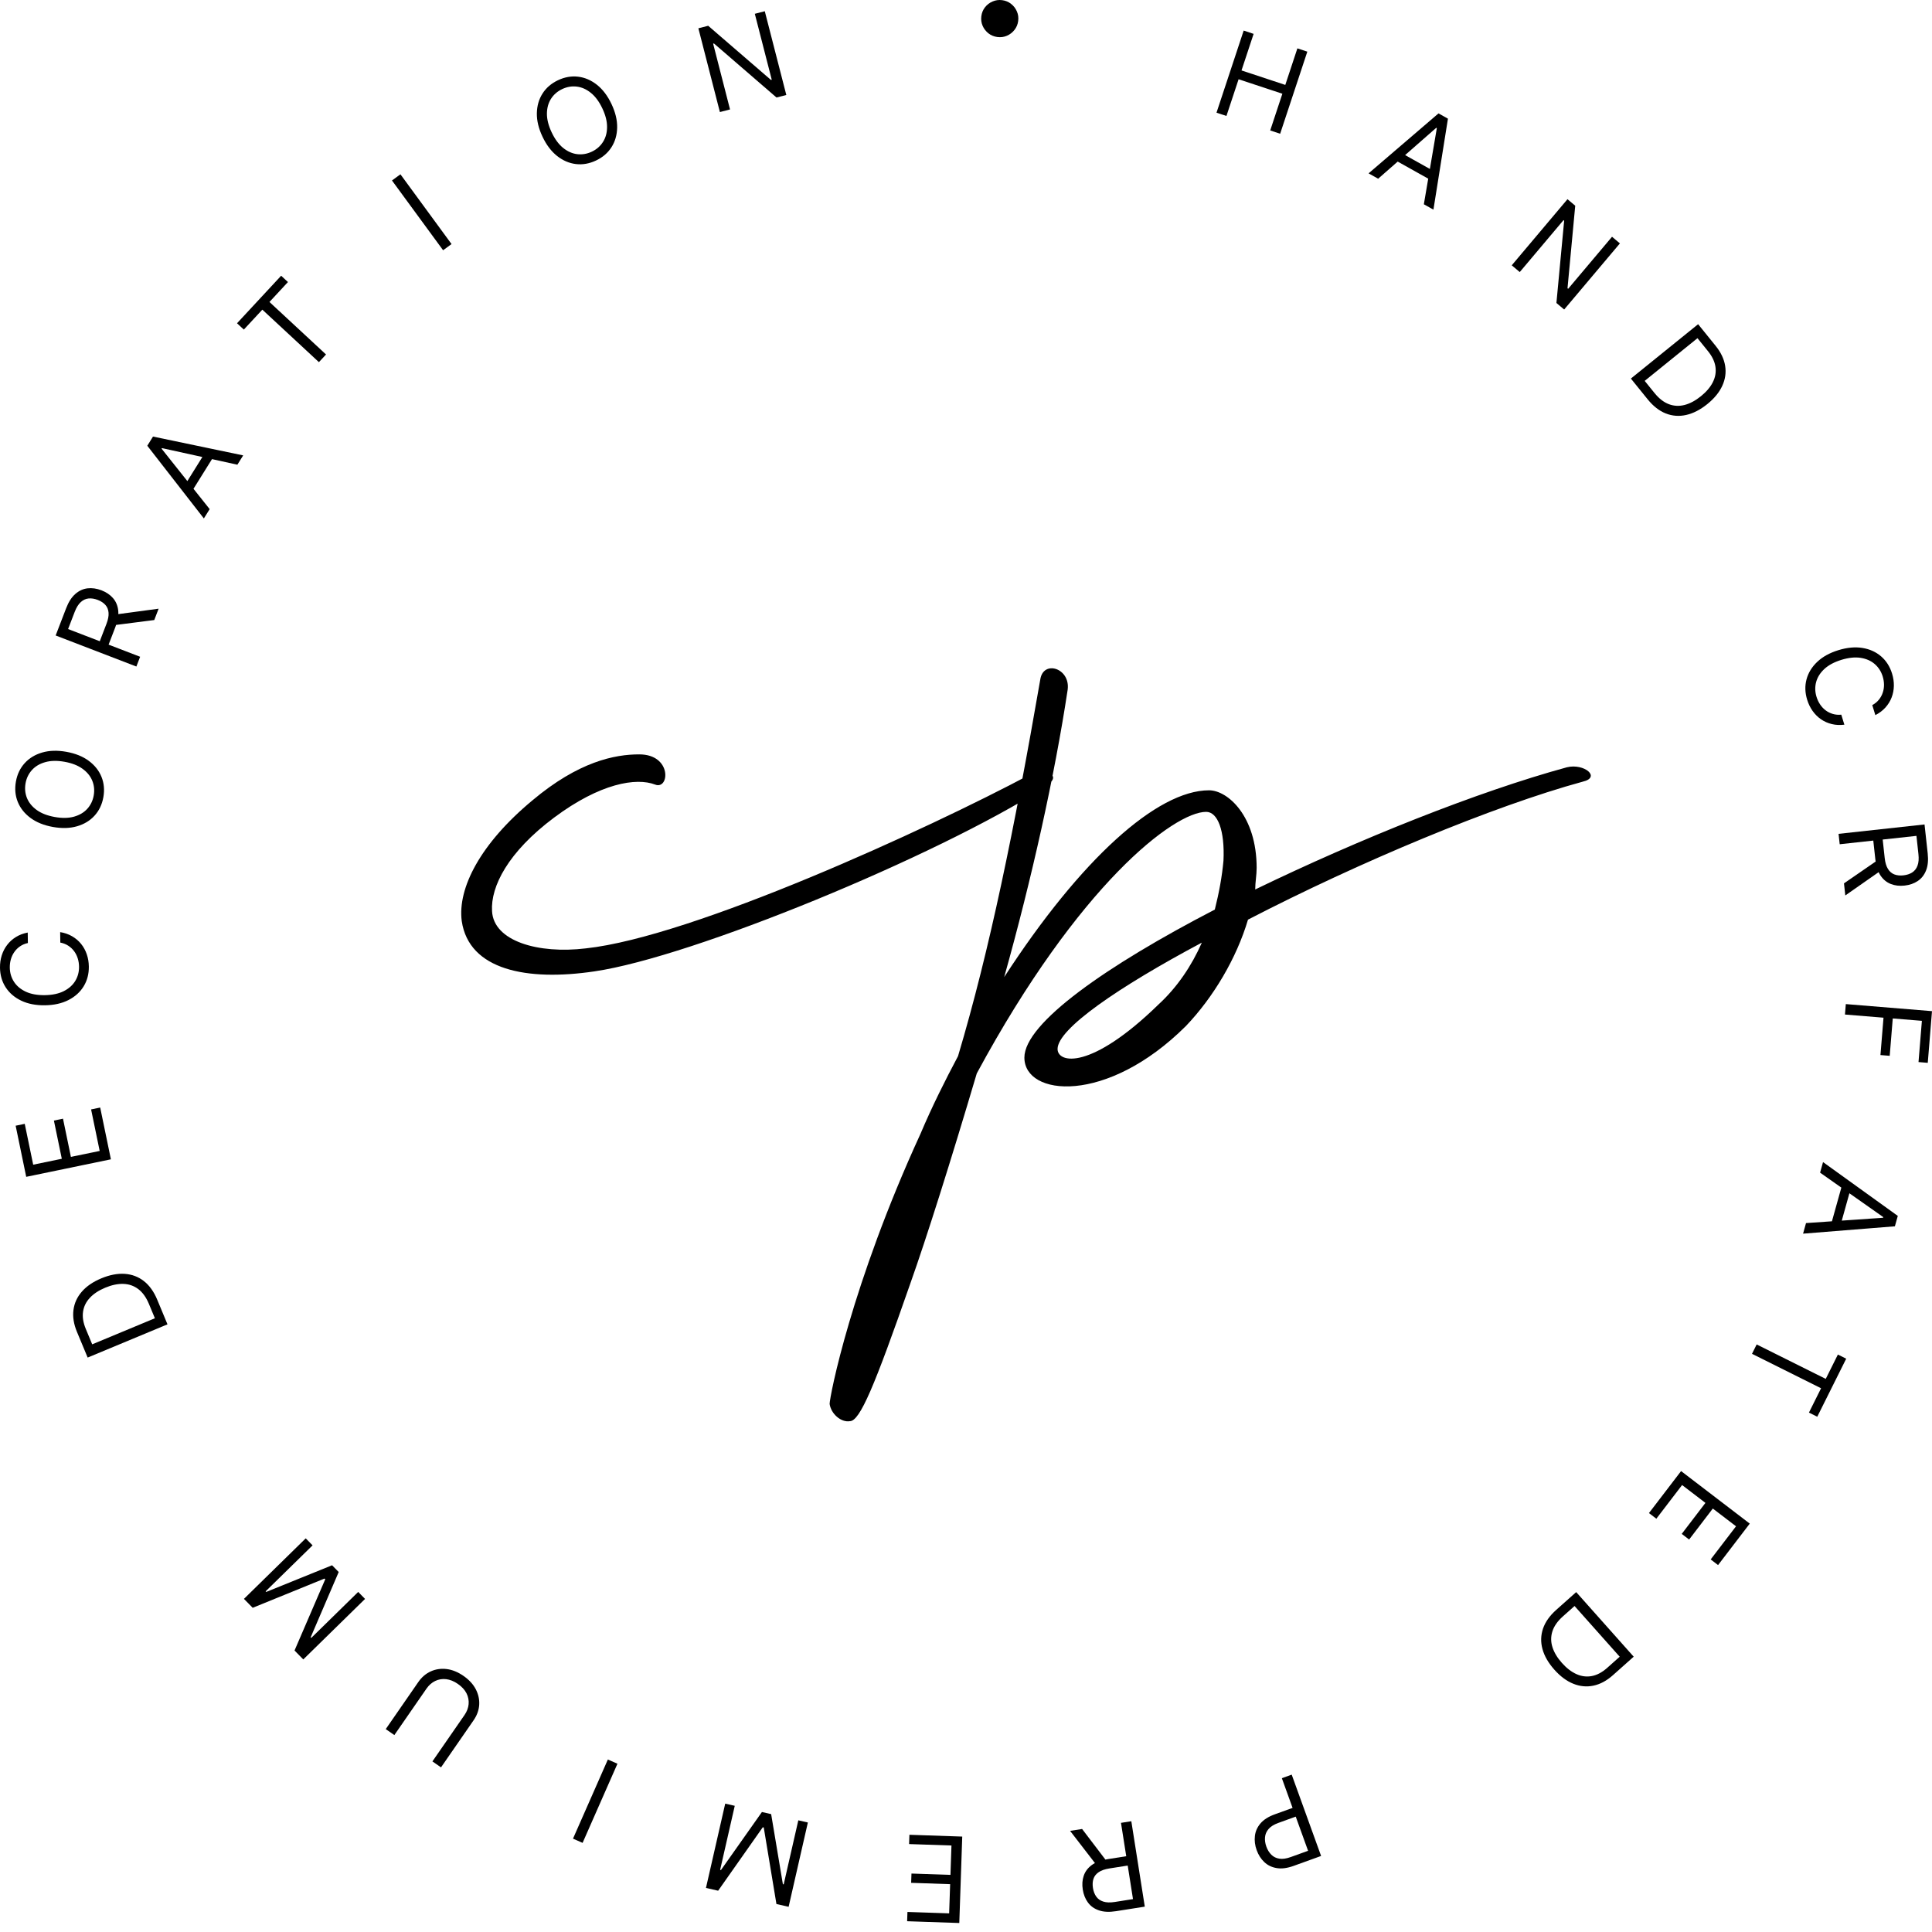 <svg width="200" height="200" viewBox="0 0 200 200" fill="none" xmlns="http://www.w3.org/2000/svg">
<g clip-path="url(#clip0_401_198)">
<path d="M125.932 11.664L128.745 3.166L129.774 3.507L128.521 7.291L133.053 8.791L134.305 5.007L135.334 5.347L132.521 13.846L131.492 13.505L132.75 9.704L128.219 8.204L126.961 12.005L125.932 11.664Z" fill="black"/>
<path d="M142.666 18.501L141.675 17.946L148.914 11.738L149.891 12.285L148.388 21.702L147.397 21.147L148.741 13.264L148.68 13.23L142.666 18.501ZM144.74 15.654L148.738 17.89L148.268 18.73L144.271 16.493L144.74 15.654Z" fill="black"/>
<path d="M167.692 25.197L161.922 32.041L161.12 31.364L161.921 22.846L161.854 22.79L157.324 28.164L156.495 27.465L162.265 20.621L163.067 21.297L162.268 29.84L162.335 29.896L166.877 24.509L167.692 25.197Z" fill="black"/>
<path d="M170.565 41.337L168.828 39.189L175.789 33.561L177.603 35.804C178.149 36.48 178.477 37.17 178.587 37.876C178.699 38.58 178.599 39.27 178.287 39.945C177.977 40.619 177.462 41.247 176.742 41.83C176.016 42.416 175.288 42.791 174.555 42.956C173.825 43.12 173.12 43.068 172.44 42.801C171.762 42.532 171.137 42.044 170.565 41.337ZM170.258 39.428L171.269 40.678C171.734 41.254 172.231 41.641 172.759 41.84C173.287 42.039 173.831 42.065 174.392 41.92C174.952 41.774 175.515 41.472 176.082 41.014C176.644 40.559 177.054 40.077 177.311 39.565C177.57 39.052 177.661 38.525 177.584 37.984C177.509 37.441 177.251 36.898 176.812 36.355L175.723 35.008L170.258 39.428Z" fill="black"/>
<path d="M194.136 74.03L193.817 72.994C194.096 72.841 194.325 72.653 194.503 72.43C194.682 72.21 194.815 71.968 194.901 71.704C194.991 71.441 195.034 71.167 195.032 70.881C195.029 70.595 194.984 70.311 194.896 70.026C194.736 69.508 194.461 69.08 194.069 68.74C193.679 68.403 193.191 68.189 192.605 68.098C192.019 68.01 191.357 68.081 190.616 68.309C189.875 68.538 189.288 68.853 188.854 69.255C188.421 69.66 188.137 70.112 188.005 70.61C187.872 71.111 187.886 71.621 188.046 72.139C188.134 72.423 188.257 72.684 188.415 72.921C188.574 73.159 188.763 73.362 188.982 73.529C189.205 73.698 189.453 73.823 189.725 73.904C190 73.986 190.295 74.013 190.609 73.983L190.928 75.019C190.467 75.076 190.032 75.055 189.623 74.955C189.214 74.855 188.842 74.69 188.505 74.458C188.171 74.226 187.883 73.938 187.64 73.595C187.398 73.255 187.21 72.869 187.077 72.438C186.852 71.708 186.83 71.004 187.011 70.326C187.193 69.648 187.562 69.045 188.118 68.517C188.675 67.988 189.404 67.585 190.307 67.307C191.209 67.028 192.039 66.951 192.797 67.074C193.554 67.197 194.199 67.488 194.73 67.946C195.262 68.404 195.64 68.998 195.865 69.728C195.998 70.159 196.061 70.584 196.052 71.001C196.044 71.421 195.967 71.822 195.819 72.203C195.674 72.583 195.46 72.929 195.179 73.242C194.9 73.554 194.552 73.816 194.136 74.03Z" fill="black"/>
<path d="M190.328 86.319L199.227 85.347L199.556 88.354C199.631 89.049 199.575 89.633 199.386 90.105C199.2 90.577 198.913 90.942 198.525 91.202C198.137 91.461 197.681 91.619 197.157 91.676C196.632 91.734 196.156 91.677 195.727 91.507C195.298 91.337 194.943 91.043 194.663 90.625C194.386 90.207 194.21 89.653 194.135 88.963L193.869 86.53L194.842 86.424L195.104 88.823C195.156 89.298 195.267 89.672 195.438 89.947C195.609 90.224 195.829 90.414 196.098 90.517C196.37 90.622 196.685 90.655 197.041 90.616C197.397 90.577 197.702 90.477 197.954 90.314C198.205 90.152 198.388 89.917 198.501 89.608C198.617 89.299 198.648 88.905 198.596 88.424L198.389 86.529L190.446 87.396L190.328 86.319ZM194.783 90.071L191.025 92.697L190.888 91.446L194.65 88.854L194.783 90.071Z" fill="black"/>
<path d="M191.078 103.943L200 104.674L199.562 110.024L198.604 109.945L198.953 105.676L195.938 105.429L195.622 109.298L194.663 109.219L194.98 105.351L190.99 105.024L191.078 103.943Z" fill="black"/>
<path d="M188.415 121.392L188.72 120.298L196.459 125.87L196.158 126.947L186.653 127.708L186.958 126.613L194.935 126.062L194.954 125.994L188.415 121.392ZM191.67 122.736L190.439 127.149L189.513 126.89L190.744 122.478L191.67 122.736Z" fill="black"/>
<path d="M190.257 140.222L191.118 140.652L188.122 146.66L187.261 146.231L188.517 143.712L181.367 140.147L181.85 139.177L189.001 142.742L190.257 140.222Z" fill="black"/>
<path d="M174.025 152.286L181.135 157.724L177.853 162.016L177.089 161.431L179.713 158.001L177.31 156.164L174.857 159.372L174.093 158.788L176.546 155.579L174.13 153.731L171.464 157.217L170.7 156.633L174.025 152.286Z" fill="black"/>
<path d="M161.104 166.651L163.167 164.814L169.12 171.5L166.966 173.418C166.317 173.996 165.643 174.356 164.944 174.499C164.246 174.645 163.552 174.578 162.862 174.298C162.175 174.021 161.523 173.536 160.906 172.844C160.286 172.148 159.876 171.438 159.677 170.714C159.479 169.993 159.498 169.286 159.732 168.594C159.968 167.903 160.425 167.256 161.104 166.651ZM162.997 166.253L161.796 167.323C161.243 167.815 160.88 168.33 160.707 168.867C160.533 169.404 160.532 169.949 160.705 170.501C160.877 171.054 161.205 171.603 161.69 172.147C162.17 172.686 162.672 173.073 163.195 173.305C163.721 173.54 164.251 173.606 164.788 173.503C165.326 173.402 165.856 173.119 166.379 172.654L167.671 171.503L162.997 166.253Z" fill="black"/>
<path d="M133.717 183.71L136.759 192.129L133.914 193.157C133.253 193.395 132.67 193.471 132.165 193.384C131.658 193.301 131.23 193.095 130.882 192.765C130.533 192.435 130.269 192.023 130.09 191.526C129.911 191.03 129.85 190.543 129.906 190.064C129.959 189.586 130.152 189.151 130.484 188.758C130.818 188.368 131.312 188.055 131.967 187.818L134.006 187.082L134.332 187.986L132.326 188.711C131.874 188.874 131.539 189.084 131.322 189.339C131.104 189.594 130.981 189.877 130.954 190.187C130.925 190.501 130.972 190.827 131.093 191.164C131.215 191.501 131.387 191.78 131.609 192C131.829 192.221 132.104 192.357 132.435 192.408C132.767 192.462 133.162 192.406 133.62 192.24L135.412 191.593L132.697 184.078L133.717 183.71Z" fill="black"/>
<path d="M117.114 188.533L118.508 197.375L115.52 197.846C114.829 197.955 114.244 197.926 113.763 197.76C113.283 197.597 112.904 197.328 112.627 196.953C112.349 196.577 112.17 196.129 112.088 195.608C112.005 195.087 112.039 194.608 112.189 194.172C112.338 193.735 112.615 193.367 113.019 193.068C113.424 192.771 113.968 192.568 114.654 192.46L117.071 192.079L117.224 193.046L114.84 193.422C114.368 193.497 113.999 193.625 113.733 193.809C113.464 193.993 113.285 194.222 113.195 194.496C113.103 194.773 113.085 195.088 113.141 195.442C113.197 195.796 113.312 196.095 113.486 196.339C113.66 196.583 113.904 196.754 114.217 196.852C114.531 196.953 114.927 196.966 115.405 196.891L117.287 196.594L116.044 188.701L117.114 188.533ZM113.578 193.161L110.776 189.531L112.019 189.336L114.787 192.97L113.578 193.161Z" fill="black"/>
<path d="M99.611 190.122L99.306 199.069L93.906 198.885L93.939 197.924L98.255 198.071L98.358 195.048L94.322 194.91L94.355 193.949L98.391 194.087L98.495 191.046L94.109 190.897L94.142 189.936L99.611 190.122Z" fill="black"/>
<path d="M81.638 197.392L80.376 197.104L79.064 189.182L78.962 189.159L74.342 195.726L73.081 195.438L75.074 186.711L76.062 186.937L74.548 193.567L74.633 193.587L78.875 187.579L79.829 187.797L81.043 195.05L81.128 195.07L82.642 188.439L83.63 188.665L81.638 197.392Z" fill="black"/>
<path d="M59.317 190.337L62.926 182.144L63.918 182.581L60.309 190.774L59.317 190.337Z" fill="black"/>
<path d="M40.823 179.614L39.932 178.997L43.304 174.123C43.653 173.62 44.082 173.252 44.593 173.021C45.1 172.791 45.646 172.71 46.233 172.779C46.818 172.851 47.399 173.086 47.976 173.486C48.554 173.886 48.979 174.346 49.252 174.868C49.523 175.393 49.642 175.934 49.607 176.491C49.568 177.049 49.375 177.579 49.027 178.082L45.654 182.957L44.763 182.34L48.086 177.538C48.334 177.178 48.477 176.803 48.512 176.414C48.547 176.026 48.473 175.651 48.292 175.288C48.106 174.926 47.809 174.603 47.399 174.32C46.989 174.036 46.582 173.872 46.178 173.826C45.772 173.782 45.395 173.846 45.047 174.016C44.695 174.187 44.395 174.452 44.146 174.812L40.823 179.614Z" fill="black"/>
<path d="M31.395 171.784L30.49 170.86L33.669 163.487L33.596 163.412L26.159 166.439L25.253 165.515L31.648 159.25L32.358 159.975L27.499 164.734L27.56 164.797L34.376 162.035L35.062 162.735L32.161 169.493L32.222 169.555L37.08 164.796L37.79 165.52L31.395 171.784Z" fill="black"/>
<path d="M16.277 134.546L17.338 137.096L9.074 140.535L7.965 137.872C7.632 137.07 7.512 136.315 7.605 135.607C7.696 134.9 7.986 134.267 8.476 133.706C8.963 133.147 9.634 132.689 10.49 132.333C11.351 131.975 12.156 131.82 12.905 131.868C13.651 131.917 14.313 132.166 14.891 132.614C15.466 133.062 15.928 133.707 16.277 134.546ZM16.034 136.465L15.416 134.98C15.132 134.297 14.764 133.785 14.314 133.446C13.863 133.106 13.348 132.927 12.77 132.909C12.191 132.891 11.565 133.022 10.893 133.302C10.226 133.58 9.696 133.928 9.306 134.346C8.912 134.765 8.676 135.245 8.598 135.786C8.517 136.328 8.611 136.921 8.88 137.567L9.545 139.165L16.034 136.465Z" fill="black"/>
<path d="M11.48 120.012L2.714 121.825L1.62 116.534L2.561 116.339L3.436 120.568L6.398 119.956L5.58 116.001L6.522 115.806L7.34 119.761L10.319 119.145L9.43 114.847L10.372 114.653L11.48 120.012Z" fill="black"/>
<path d="M2.871 96.537L2.886 97.621C2.575 97.689 2.303 97.805 2.069 97.968C1.835 98.129 1.639 98.324 1.482 98.553C1.322 98.78 1.203 99.031 1.125 99.306C1.047 99.581 1.01 99.867 1.014 100.164C1.022 100.706 1.165 101.195 1.445 101.631C1.725 102.065 2.133 102.407 2.67 102.66C3.207 102.909 3.862 103.028 4.638 103.018C5.413 103.007 6.065 102.87 6.595 102.607C7.124 102.34 7.523 101.986 7.791 101.546C8.059 101.102 8.19 100.609 8.182 100.067C8.178 99.77 8.134 99.485 8.048 99.212C7.963 98.939 7.839 98.692 7.675 98.47C7.509 98.245 7.307 98.055 7.069 97.901C6.828 97.744 6.552 97.635 6.243 97.575L6.228 96.492C6.687 96.567 7.098 96.71 7.462 96.921C7.826 97.132 8.137 97.395 8.395 97.713C8.65 98.03 8.846 98.387 8.982 98.784C9.119 99.179 9.19 99.602 9.196 100.053C9.207 100.817 9.029 101.498 8.664 102.098C8.299 102.697 7.775 103.172 7.092 103.522C6.409 103.872 5.596 104.054 4.652 104.067C3.708 104.079 2.889 103.92 2.197 103.588C1.505 103.257 0.968 102.796 0.587 102.207C0.206 101.618 0.011 100.941 0 100.178C-0.006 99.726 0.054 99.301 0.18 98.903C0.306 98.502 0.493 98.14 0.742 97.816C0.989 97.492 1.291 97.22 1.649 96.999C2.005 96.779 2.412 96.625 2.871 96.537Z" fill="black"/>
<path d="M6.869 77.827C7.798 77.993 8.571 78.305 9.188 78.761C9.805 79.218 10.245 79.772 10.508 80.423C10.77 81.073 10.834 81.775 10.7 82.526C10.566 83.278 10.263 83.913 9.791 84.433C9.319 84.953 8.715 85.32 7.978 85.534C7.241 85.749 6.408 85.773 5.478 85.607C4.549 85.441 3.776 85.129 3.159 84.673C2.542 84.216 2.102 83.662 1.839 83.011C1.577 82.361 1.513 81.659 1.647 80.908C1.781 80.156 2.084 79.521 2.556 79.001C3.028 78.482 3.632 78.115 4.369 77.9C5.106 77.685 5.939 77.661 6.869 77.827ZM6.684 78.86C5.921 78.724 5.254 78.736 4.684 78.898C4.114 79.056 3.655 79.328 3.308 79.713C2.962 80.095 2.741 80.553 2.645 81.086C2.55 81.62 2.598 82.127 2.79 82.609C2.983 83.087 3.319 83.501 3.799 83.85C4.278 84.196 4.9 84.438 5.663 84.574C6.426 84.711 7.092 84.7 7.662 84.541C8.233 84.379 8.692 84.108 9.038 83.725C9.385 83.341 9.606 82.881 9.702 82.348C9.797 81.814 9.749 81.308 9.556 80.83C9.364 80.348 9.028 79.935 8.548 79.588C8.068 79.239 7.447 78.996 6.684 78.86Z" fill="black"/>
<path d="M14.117 68.999L5.762 65.785L6.848 62.962C7.099 62.309 7.417 61.816 7.801 61.483C8.183 61.149 8.605 60.956 9.069 60.903C9.532 60.851 10.01 60.919 10.503 61.108C10.995 61.298 11.393 61.566 11.696 61.914C11.999 62.262 12.18 62.686 12.237 63.185C12.292 63.684 12.195 64.257 11.946 64.904L11.067 67.189L10.153 66.837L11.019 64.585C11.191 64.139 11.264 63.755 11.238 63.433C11.213 63.108 11.104 62.839 10.912 62.624C10.718 62.406 10.454 62.232 10.12 62.104C9.785 61.975 9.469 61.925 9.17 61.954C8.872 61.983 8.602 62.108 8.36 62.331C8.116 62.552 7.907 62.888 7.733 63.34L7.049 65.119L14.506 67.988L14.117 68.999ZM11.877 63.623L16.421 63.011L15.969 64.186L11.437 64.765L11.877 63.623Z" fill="black"/>
<path d="M21.705 52.705L21.103 53.669L15.248 46.143L15.84 45.193L25.175 47.142L24.573 48.106L16.764 46.388L16.727 46.447L21.705 52.705ZM18.96 50.498L21.384 46.611L22.2 47.12L19.776 51.007L18.96 50.498Z" fill="black"/>
<path d="M25.242 34.118L24.537 33.464L29.104 28.543L29.809 29.197L27.894 31.261L33.751 36.696L33.014 37.49L27.157 32.055L25.242 34.118Z" fill="black"/>
<path d="M41.453 18.044L46.743 25.265L45.869 25.905L40.578 18.684L41.453 18.044Z" fill="black"/>
<path d="M63.304 10.771C63.707 11.624 63.902 12.435 63.888 13.202C63.874 13.97 63.678 14.649 63.3 15.241C62.922 15.832 62.389 16.291 61.698 16.617C61.008 16.944 60.315 17.066 59.618 16.983C58.921 16.9 58.271 16.62 57.669 16.145C57.067 15.669 56.564 15.004 56.16 14.151C55.756 13.297 55.561 12.487 55.575 11.719C55.59 10.952 55.785 10.273 56.163 9.681C56.541 9.09 57.075 8.631 57.765 8.304C58.455 7.978 59.149 7.856 59.846 7.939C60.543 8.022 61.192 8.301 61.794 8.777C62.397 9.253 62.9 9.918 63.304 10.771ZM62.355 11.22C62.024 10.519 61.627 9.983 61.164 9.612C60.705 9.24 60.217 9.024 59.702 8.964C59.19 8.904 58.689 8.989 58.199 9.221C57.709 9.453 57.324 9.787 57.043 10.222C56.765 10.657 56.623 11.171 56.617 11.764C56.613 12.355 56.777 13.001 57.108 13.702C57.44 14.403 57.835 14.939 58.295 15.312C58.758 15.683 59.245 15.899 59.757 15.959C60.272 16.019 60.775 15.933 61.265 15.701C61.755 15.469 62.139 15.136 62.416 14.701C62.697 14.265 62.839 13.752 62.843 13.16C62.849 12.567 62.687 11.92 62.355 11.22Z" fill="black"/>
<path d="M79.171 1.163L81.399 9.833L80.383 10.094L73.909 4.5L73.824 4.522L75.573 11.33L74.523 11.6L72.296 2.929L73.312 2.668L79.807 8.274L79.891 8.252L78.138 1.428L79.171 1.163Z" fill="black"/>
<path d="M103.247 3.832C102.897 3.786 102.589 3.659 102.322 3.451C102.056 3.24 101.855 2.979 101.719 2.668C101.586 2.356 101.542 2.026 101.588 1.676C101.634 1.324 101.76 1.016 101.968 0.752C102.179 0.485 102.44 0.286 102.751 0.153C103.063 0.017 103.393 -0.028 103.743 0.017C104.095 0.063 104.404 0.191 104.667 0.402C104.934 0.61 105.134 0.869 105.267 1.181C105.403 1.489 105.448 1.82 105.402 2.172C105.357 2.522 105.228 2.83 105.018 3.096C104.809 3.363 104.55 3.564 104.238 3.7C103.93 3.834 103.6 3.877 103.247 3.832Z" fill="black"/>
<path d="M47.8 95.35C47.352 91.928 49.741 87.316 55.117 82.853C59.897 78.836 63.63 78.093 66.169 78.093C69.604 78.093 69.305 81.812 67.812 81.217C65.87 80.473 62.137 81.068 57.358 84.638C52.579 88.209 50.786 91.779 50.936 94.308C51.085 97.432 55.715 98.771 60.643 98.176C71.695 96.986 96.038 85.828 106.641 80.175C107.388 79.729 110.524 79.878 108.135 81.514C96.934 88.655 71.695 99.069 61.539 100.556C54.52 101.598 48.546 100.408 47.8 95.35ZM124.861 84.043C121.576 84.043 111.719 91.481 101.116 111.119C98.427 120.193 95.888 128.227 94.246 132.839C90.512 143.55 89.019 147.12 87.973 147.12C87.077 147.269 86.032 146.376 85.882 145.335C85.882 144.591 88.123 132.987 95.291 117.367C96.486 114.54 97.83 111.863 99.174 109.333C102.46 98.325 104.998 85.828 107.687 70.357C107.985 68.274 110.823 69.167 110.524 71.398C109.18 80.324 106.791 91.035 103.953 101.151C111.868 88.953 119.784 81.812 125.16 81.812C127.101 81.812 130.088 84.49 130.088 89.845C130.088 90.589 129.939 91.333 129.939 92.077C140.692 86.87 152.938 81.96 162.197 79.431C163.989 78.985 165.782 80.473 163.84 80.919C154.581 83.448 140.692 89.25 129.192 95.201C127.998 99.217 125.608 103.234 122.77 106.209C114.557 114.392 106.044 113.499 106.044 109.482C106.044 105.912 114.557 99.961 125.757 94.159C126.205 92.374 126.504 90.738 126.653 89.101C126.803 85.977 126.056 84.043 124.861 84.043ZM119.933 103.978C121.874 102.193 123.368 99.961 124.413 97.581C115.751 102.193 109.479 106.507 109.479 108.59C109.479 110.077 112.914 110.821 119.933 103.978Z" fill="black"/>
</g>
<defs>
<clipPath id="clip0_401_198">
<rect width="200" height="200" fill="white"/>
</clipPath>
</defs>
</svg>
